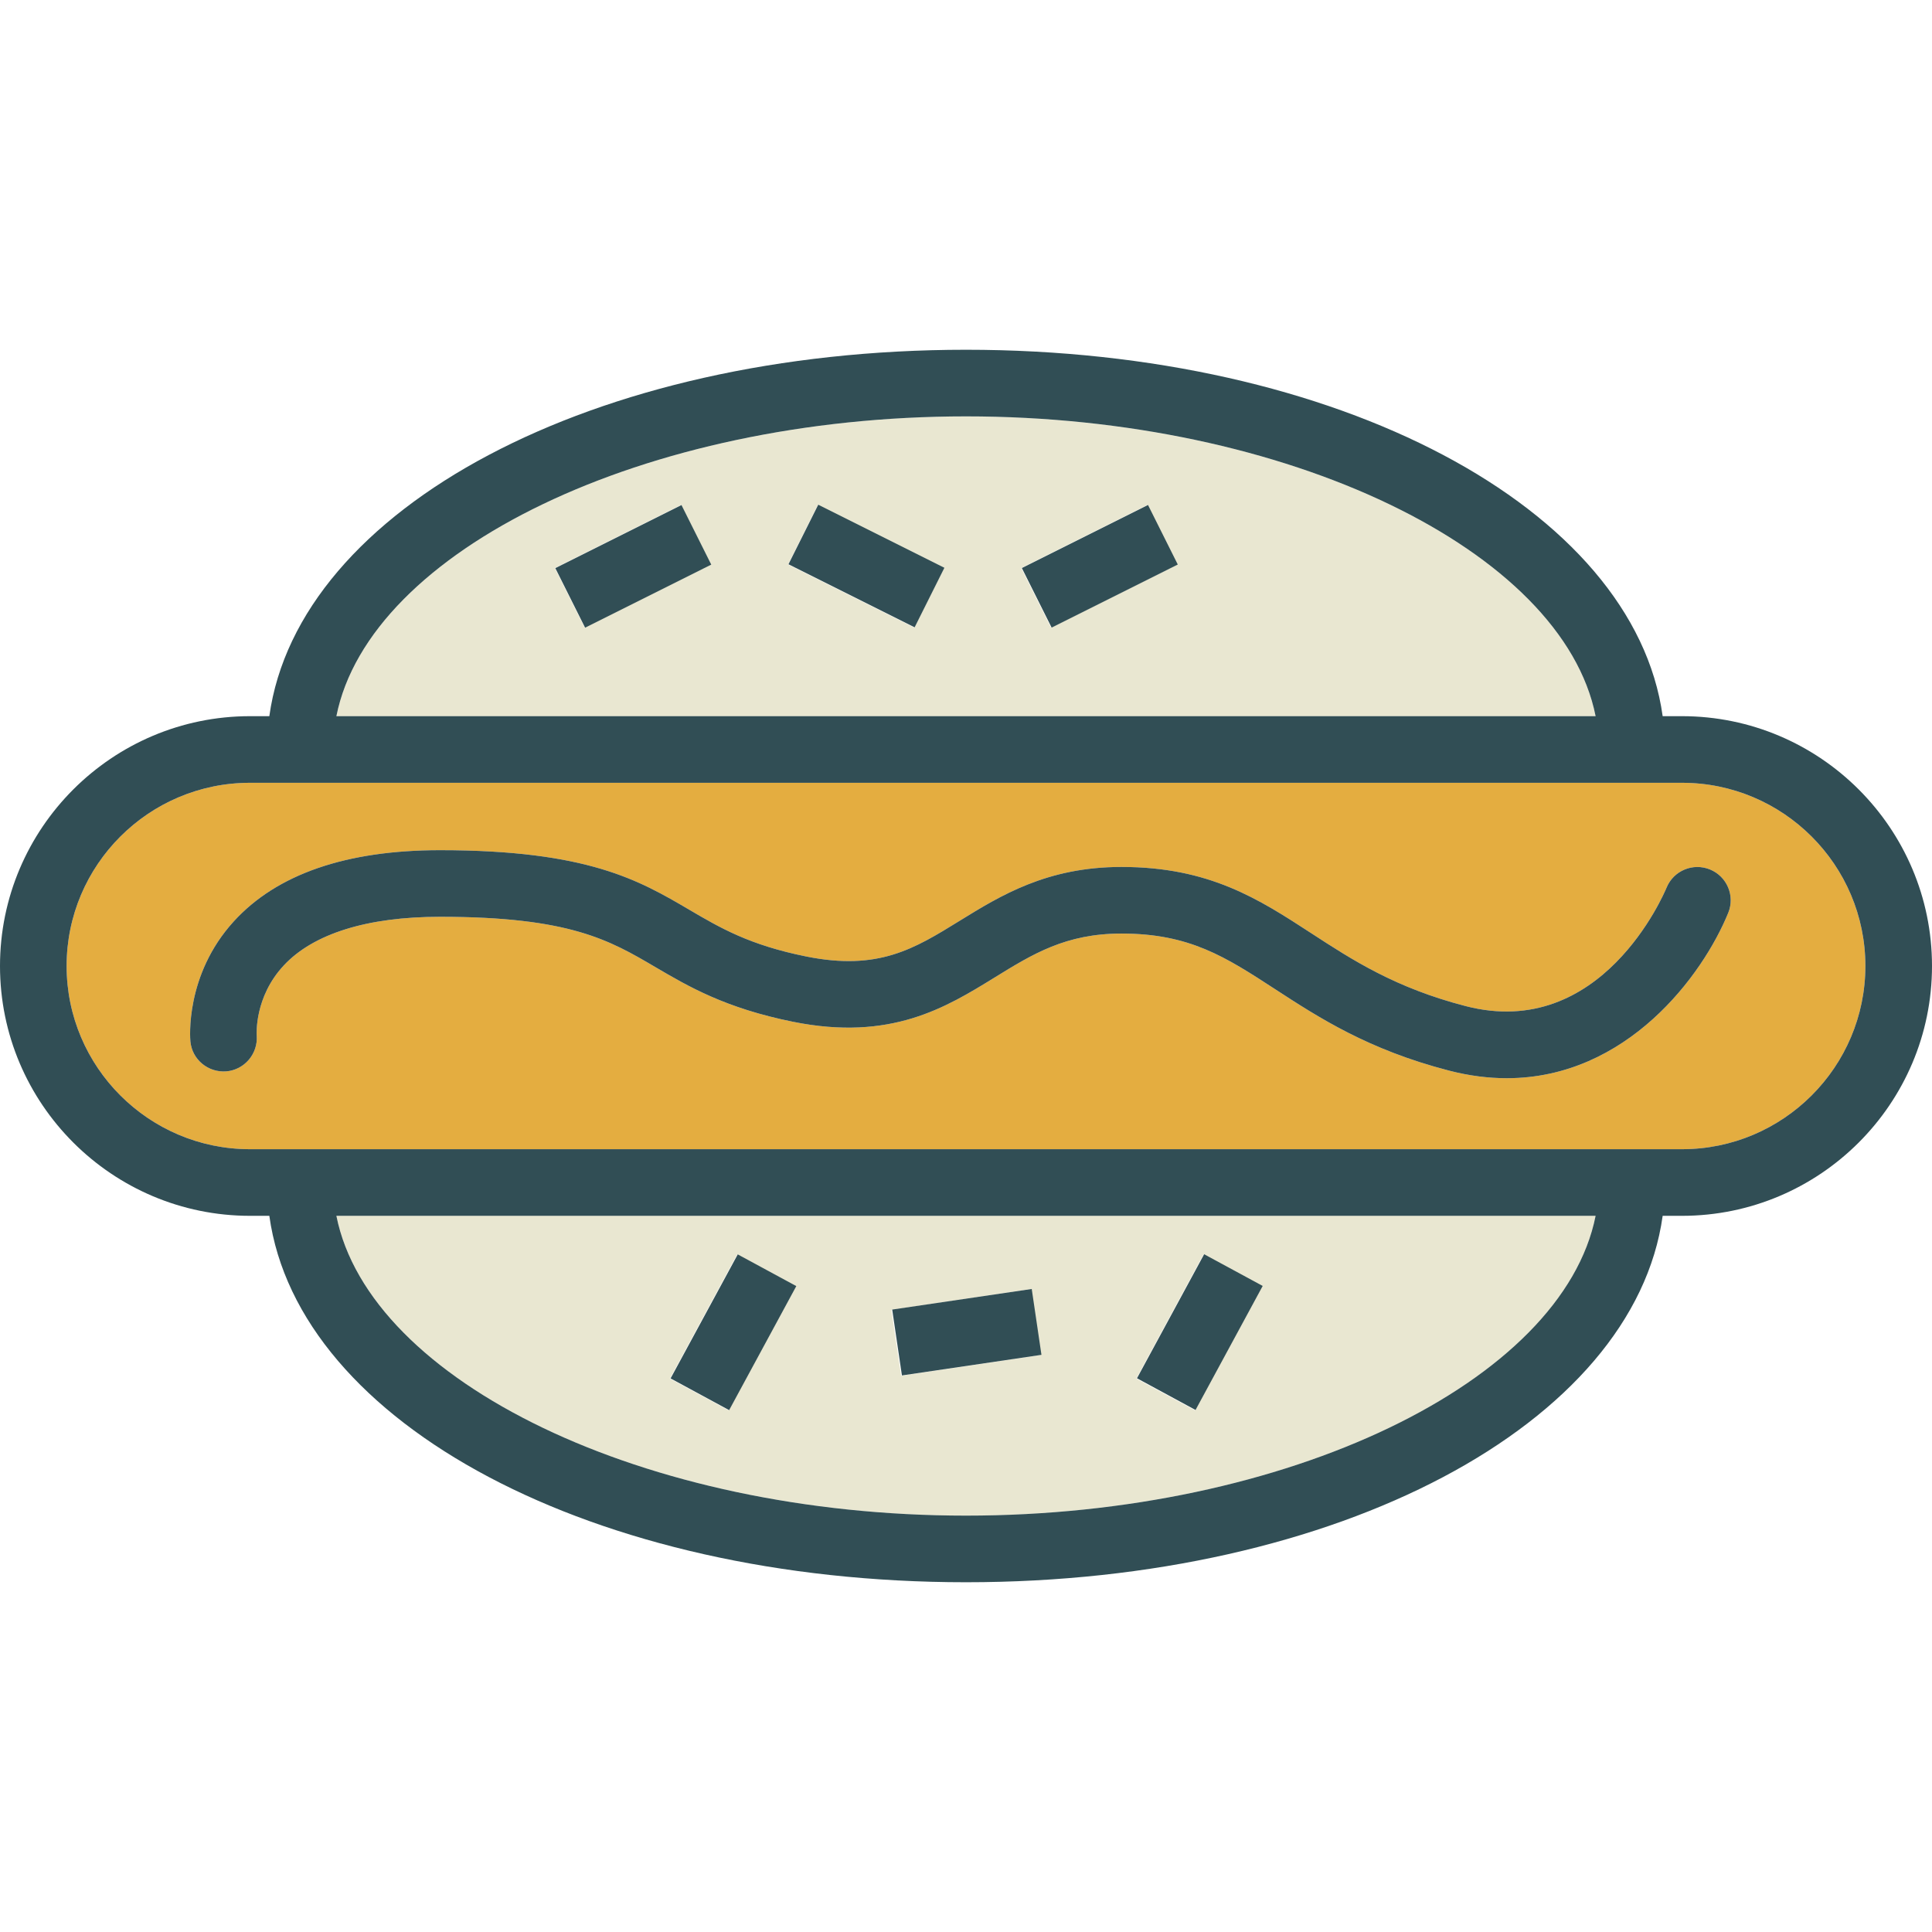 <?xml version="1.0" encoding="iso-8859-1"?>
<!-- Generator: Adobe Illustrator 19.0.0, SVG Export Plug-In . SVG Version: 6.00 Build 0)  -->
<svg version="1.1" id="Layer_1" xmlns="http://www.w3.org/2000/svg" xmlns:xlink="http://www.w3.org/1999/xlink" x="0px" y="0px"
	 viewBox="0 0 512 512" style="enable-background:new 0 0 512 512;" xml:space="preserve">
<g>
	<path style="fill:#E9E7D1;" d="M256,401.655c85.267,0,158.121-35.556,166.854-79.448H89.146
		C97.879,366.099,170.733,401.655,256,401.655z M318.931,332.461l15.526,8.405l-17.802,32.884l-15.526-8.405L318.931,332.461z
		 M273.198,341.629l2.586,17.461l-36.983,5.487l-2.586-17.461L273.198,341.629z M195.345,332.461l15.526,8.405l-17.802,32.884
		l-15.526-8.405L195.345,332.461z"/>
	<path style="fill:#E9E7D1;" d="M256,110.345c-85.267,0-158.121,35.556-166.854,79.448h333.707
		C414.121,145.901,341.267,110.345,256,110.345z M154.948,166.328l-7.896-15.793l33.448-16.724l7.896,15.793L154.948,166.328z
		 M242.293,166.328l-33.448-16.724l7.896-15.793l33.448,16.724L242.293,166.328z M278.534,166.328l-7.896-15.793l33.448-16.724
		l7.896,15.793L278.534,166.328z"/>
</g>
<path style="fill:#E4AD40;" d="M445.741,207.448h-13.19H79.448h-13.19c-26.802,0-48.603,21.78-48.603,48.552
	s21.802,48.552,48.603,48.552h13.19h353.103h13.19c26.802,0,48.603-21.78,48.603-48.552S472.543,207.448,445.741,207.448z
	 M458,241.914c-6.75,16.556-26.854,43.823-58.698,43.823c-4.828,0-9.931-0.625-15.293-2.013
	c-21.448-5.543-34.569-14.082-46.147-21.616c-13.121-8.535-22.603-14.703-40.664-14.703c-14.75,0-23.5,5.405-33.638,11.659
	c-12.871,7.935-27.465,16.94-53.388,11.724c-17.957-3.616-27.784-9.384-36.457-14.474c-12.198-7.168-22.741-13.353-57.103-13.353
	c-19.241,0-33.569,4.461-41.422,12.901c-7.784,8.366-7.181,18.168-7.155,18.582c0.354,4.823-3.25,9.078-8.069,9.478
	c-4.776,0.375-9.06-3.103-9.509-7.918c-0.069-0.711-1.491-17.565,11.474-31.806c11.414-12.535,29.81-18.892,54.681-18.892
	c39.164,0,52.828,8.022,66.043,15.78c8.207,4.815,15.948,9.362,31,12.392c19.129,3.853,28.612-2.017,40.629-9.435
	c10.854-6.698,23.155-14.293,42.914-14.293c23.302,0,36.414,8.53,50.293,17.56c10.948,7.129,22.276,14.496,40.931,19.319
	c35.957,9.306,52.552-29.741,53.241-31.409c1.853-4.487,7-6.647,11.517-4.793C457.681,232.276,459.836,237.41,458,241.914z"/>
<g>
	<path style="fill:#314E55;" d="M445.741,189.793h-5.117C432.992,134.688,354.724,92.69,256,92.69S79.008,134.688,71.376,189.793
		h-5.117C29.724,189.793,0,219.491,0,256s29.724,66.207,66.259,66.207h5.117c7.631,55.106,85.9,97.103,184.624,97.103
		s176.992-41.998,184.624-97.103h5.117C482.276,322.207,512,292.509,512,256S482.276,189.793,445.741,189.793z M256,110.345
		c85.267,0,158.121,35.556,166.854,79.448H89.146C97.879,145.901,170.733,110.345,256,110.345z M256,401.655
		c-85.267,0-158.121-35.556-166.854-79.448h333.707C414.121,366.099,341.267,401.655,256,401.655z M445.741,304.552h-13.19H79.448
		h-13.19c-26.802,0-48.603-21.78-48.603-48.552s21.802-48.552,48.603-48.552h13.19h353.103h13.19
		c26.802,0,48.603,21.78,48.603,48.552S472.543,304.552,445.741,304.552z"/>
	<path style="fill:#314E55;" d="M453.181,230.427c-4.517-1.853-9.664,0.306-11.517,4.793c-0.69,1.668-17.284,40.715-53.241,31.409
		c-18.655-4.823-29.983-12.19-40.931-19.319c-13.879-9.03-26.991-17.56-50.293-17.56c-19.759,0-32.06,7.595-42.914,14.293
		c-12.017,7.418-21.5,13.289-40.629,9.435c-15.052-3.03-22.793-7.578-31-12.392c-13.216-7.759-26.879-15.78-66.043-15.78
		c-24.871,0-43.267,6.358-54.681,18.892c-12.966,14.241-11.543,31.095-11.474,31.806c0.448,4.815,4.733,8.293,9.509,7.918
		c4.819-0.401,8.422-4.655,8.069-9.478c-0.026-0.414-0.629-10.215,7.155-18.582c7.853-8.44,22.181-12.901,41.422-12.901
		c34.362,0,44.905,6.185,57.103,13.353c8.672,5.09,18.5,10.858,36.457,14.474c25.922,5.216,40.517-3.789,53.388-11.724
		c10.138-6.254,18.888-11.659,33.638-11.659c18.06,0,27.543,6.168,40.664,14.703c11.578,7.535,24.698,16.073,46.147,21.616
		c5.362,1.388,10.466,2.013,15.293,2.013c31.845,0,51.948-27.267,58.698-43.823C459.836,237.41,457.681,232.276,453.181,230.427z"/>
	
		<rect x="149.026" y="141.24" transform="matrix(-0.894 0.447 -0.447 -0.894 384.852 209.282)" style="fill:#314E55;" width="37.395" height="17.655"/>
	
		<rect x="220.674" y="131.37" transform="matrix(-0.447 0.894 -0.894 -0.447 466.362 11.908)" style="fill:#314E55;" width="17.655" height="37.395"/>
	
		<rect x="272.609" y="141.241" transform="matrix(-0.894 0.447 -0.447 -0.894 618.972 154.018)" style="fill:#314E55;" width="37.395" height="17.655"/>
	
		<rect x="175.514" y="344.278" transform="matrix(-0.476 0.879 -0.879 -0.476 597.193 350.429)" style="fill:#314E55;" width="37.394" height="17.655"/>
	
		<rect x="237.295" y="344.277" transform="matrix(-0.989 0.146 -0.146 -0.989 560.944 664.892)" style="fill:#314E55;" width="37.387" height="17.651"/>
	
		<rect x="299.102" y="344.286" transform="matrix(-0.476 0.879 -0.879 -0.476 779.627 241.759)" style="fill:#314E55;" width="37.394" height="17.655"/>
</g>
<g>
</g>
<g>
</g>
<g>
</g>
<g>
</g>
<g>
</g>
<g>
</g>
<g>
</g>
<g>
</g>
<g>
</g>
<g>
</g>
<g>
</g>
<g>
</g>
<g>
</g>
<g>
</g>
<g>
</g>
</svg>
